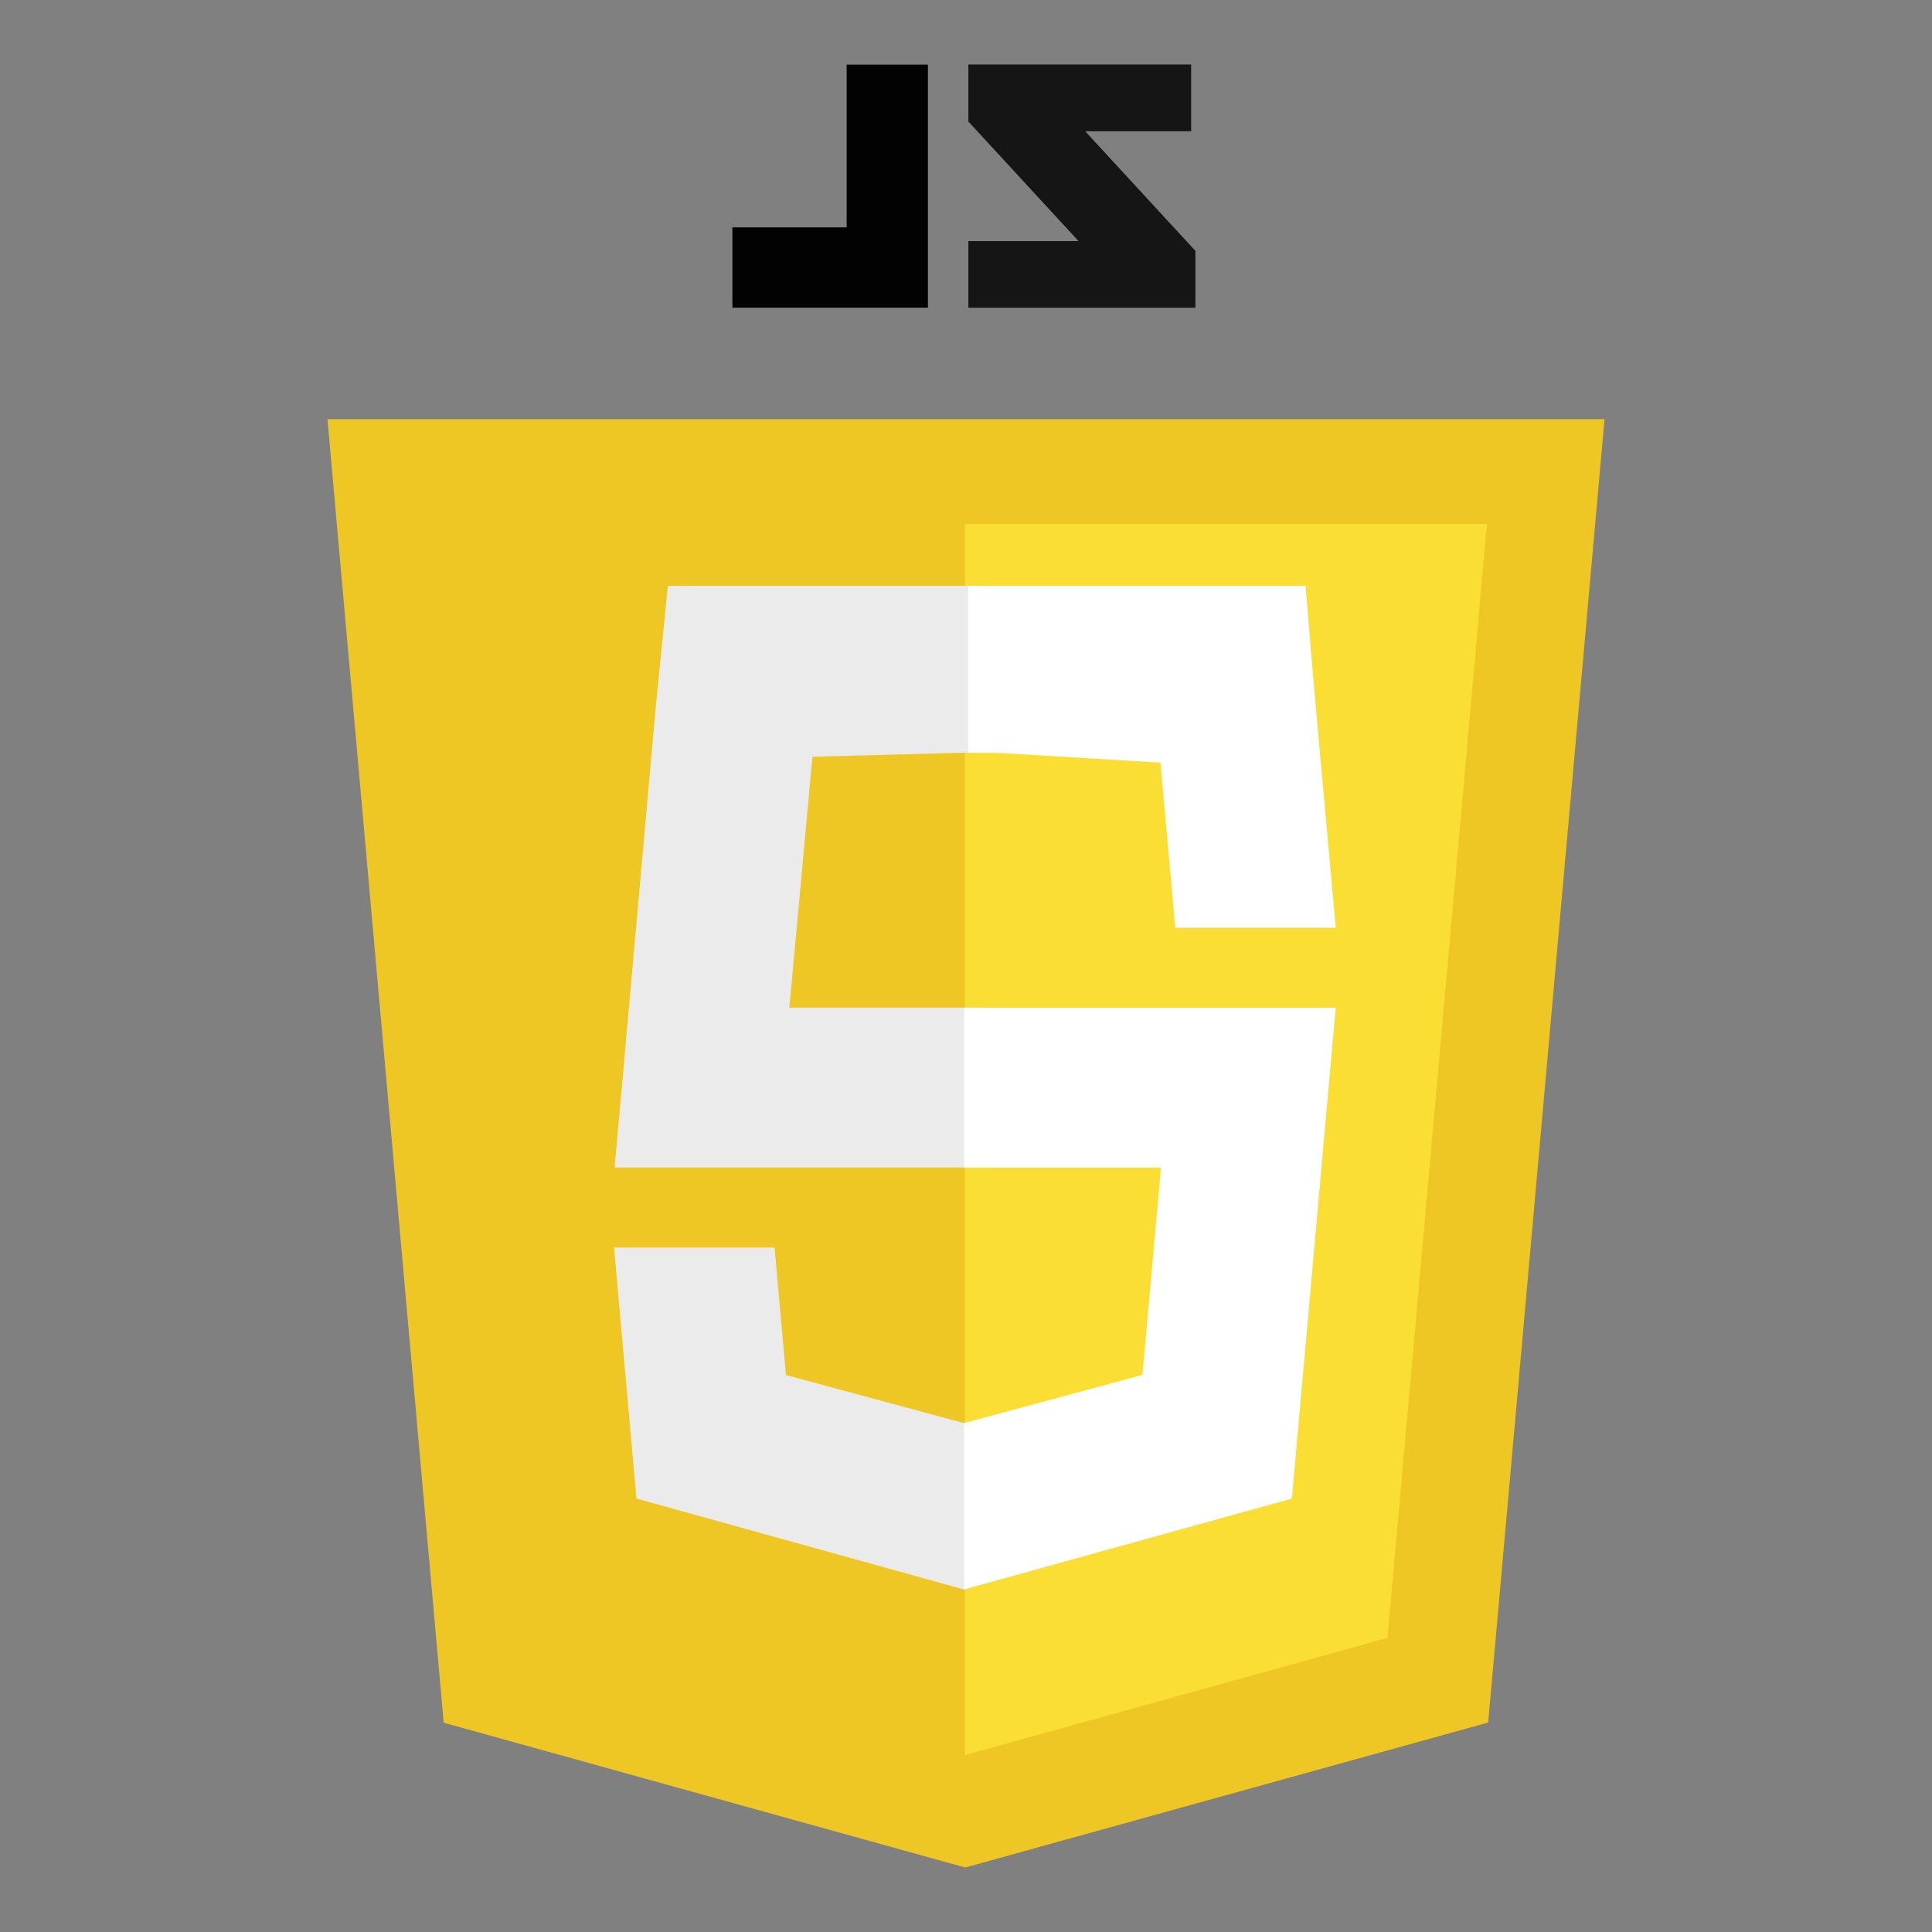 <?xml version="1.0" encoding="UTF-8" standalone="no"?>
<!-- Generator: Adobe Illustrator 15.1.0, SVG Export Plug-In . SVG Version: 6.00 Build 0)  -->

<svg
   version="1.1"
   id="Layer_1"
   x="0px"
   y="0px"
   width="450"
   height="450"
   viewBox="0 0 450 450"
   enable-background="new 0 0 325 450"
   xml:space="preserve"
   sodipodi:docname="js.svg"
   inkscape:version="1.2.2 (732a01da63, 2022-12-09)"
   xmlns:inkscape="http://www.inkscape.org/namespaces/inkscape"
   xmlns:sodipodi="http://sodipodi.sourceforge.net/DTD/sodipodi-0.dtd"
   xmlns="http://www.w3.org/2000/svg"
   xmlns:svg="http://www.w3.org/2000/svg"><rect x="0" y="0" width="450" height="450" fill="#808080" stroke="none"/><defs
   id="defs1679" /><sodipodi:namedview
   id="namedview1677"
   pagecolor="#ffffff"
   bordercolor="#000000"
   borderopacity="0.25"
   inkscape:showpageshadow="2"
   inkscape:pageopacity="0.0"
   inkscape:pagecheckerboard="0"
   inkscape:deskcolor="#d1d1d1"
   showgrid="false"
   inkscape:zoom="1.86"
   inkscape:cx="62.903226"
   inkscape:cy="225.26882"
   inkscape:window-width="1920"
   inkscape:window-height="1017"
   inkscape:window-x="1358"
   inkscape:window-y="32"
   inkscape:window-maximized="1"
   inkscape:current-layer="Layer_1" />
<g
   id="g1674"
   transform="translate(62.5)">
	<polygon
   fill="#efc725"
   points="162.318,434.975 40.845,401.254 13.775,97.632 311.225,97.632 284.127,401.205 "
   id="polygon1650" />
	<polygon
   fill="#fbde34"
   points="162.25,408.787 260.678,381.5 283.836,122.083 162.25,122.083 "
   id="polygon1652" />
	<polygon
   fill="#ebebeb"
   points="97.756,290.575 80.527,290.575 85.744,349.043 162.021,370.219 162.193,370.17 162.193,331.426 162.031,331.473 120.559,320.272 117.906,290.575 "
   id="polygon1654" />
	<polygon
   fill="#ebebeb"
   points="167.312,175.177 167.209,136.454 93.065,136.454 90.311,163.903 81.559,261.938 80.651,271.937 90.686,271.937 167.209,271.937 167.209,234.7 121.355,234.7 126.732,176.258 "
   id="polygon1656" />
	<polygon
   fill="#ffffff"
   points="231.393,216.079 248.623,216.079 242.109,144.133 167.129,136.437 166.957,136.485 166.957,175.229 167.12,175.183 207.791,177.632 211.242,216.079 "
   id="polygon1658" />
	<polyline
   fill="#ffffff"
   points="244.784,175.343 241.593,136.454 162.99,136.454 162.99,160.606 162.99,175.246 162.99,175.343    244.784,175.343  "
   id="polyline1660" />
	<polygon
   fill="#ffffff"
   points="162.064,331.459 162.064,370.201 238.404,349.043 238.963,342.752 247.715,244.717 248.623,234.718 238.588,234.718 162.064,234.718 162.064,271.954 207.918,271.954 203.596,320.247 "
   id="polygon1662" />
	<path
   fill="#ffffff"
   d="M 240,173.693"
   id="path1664" />
	<g
   id="g1670">
		<polygon
   fill="#151515"
   points="163.049,71.691 163.049,56.165 188.719,56.165 163.049,28.306 163.049,15.025 214.945,15.025 214.945,30.571 190.256,30.571 215.932,58.431 215.932,71.691 "
   id="polygon1666" />
		<path
   fill="#020202"
   d="M 153.631,15.05 V 71.667 H 108.088 V 52.953 h 26.613 V 15.05 h 18.928 z"
   id="path1668" />
	</g>
	<path
   fill="#ffffff"
   d="M 239.51,173.693"
   id="path1672" />
</g>
</svg>
